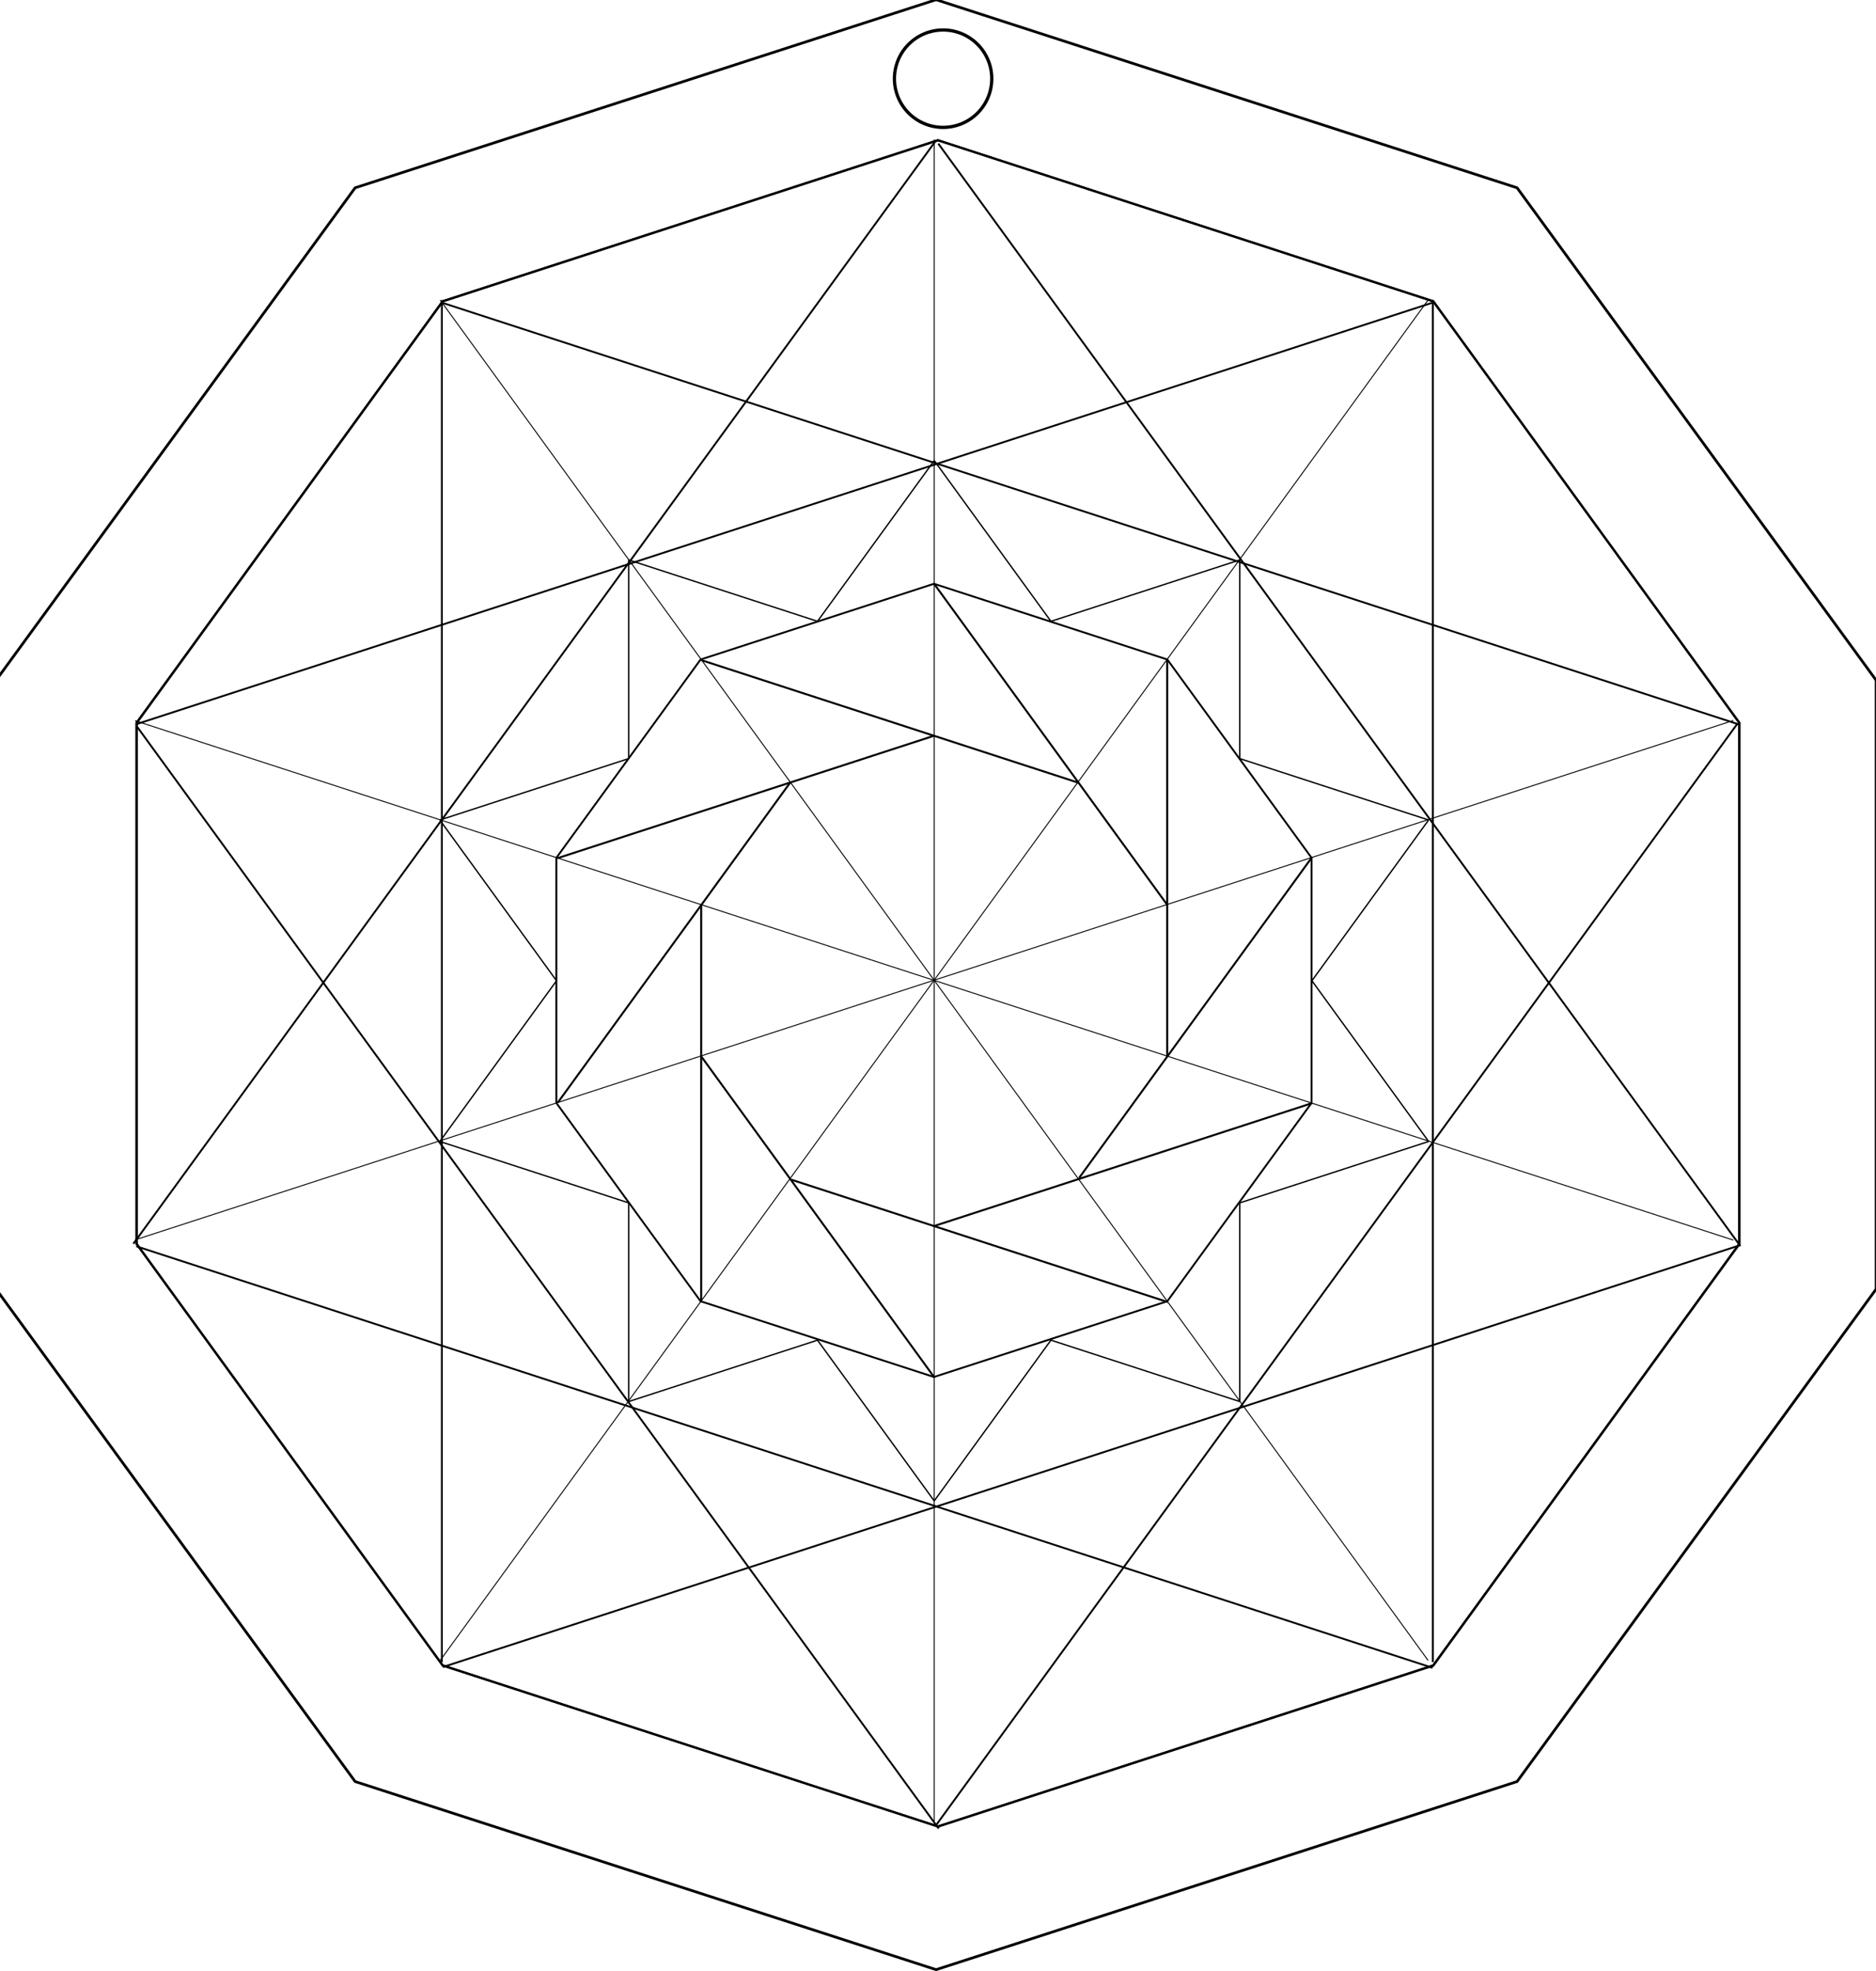<?xml version="1.0" encoding="UTF-8" standalone="no"?>
<svg
   version="1.0"
   width="220.524"
   height="231.55"
   id="c:\5-5-duopyramid.svg"
   sodipodi:docname="tetradecagon-wireframe.svg"
   inkscape:version="1.3.2 (091e20e, 2023-11-25)"
   xmlns:inkscape="http://www.inkscape.org/namespaces/inkscape"
   xmlns:sodipodi="http://sodipodi.sourceforge.net/DTD/sodipodi-0.dtd"
   xmlns="http://www.w3.org/2000/svg"
   xmlns:svg="http://www.w3.org/2000/svg">
  <defs
     id="defs5935" />
  <sodipodi:namedview
     id="namedview5933"
     pagecolor="#ffffff"
     bordercolor="#000000"
     borderopacity="0.25"
     inkscape:showpageshadow="2"
     inkscape:pageopacity="0.0"
     inkscape:pagecheckerboard="0"
     inkscape:deskcolor="#d1d1d1"
     showgrid="false"
     inkscape:zoom="2.7355902"
     inkscape:cx="106.37558"
     inkscape:cy="113.50384"
     inkscape:window-width="1512"
     inkscape:window-height="916"
     inkscape:window-x="0"
     inkscape:window-y="38"
     inkscape:window-maximized="0"
     inkscape:current-layer="c:\5-5-duopyramid.svg" />
  <!-- X Coordinate transform: fx(x)=(x+1.05)*476.1905-->
  <!-- Y Coordinate transform: fy(y)=(0.9986093-y)*476.1905 -->
  <g
     id="g3"
     transform="translate(-0.189,-0.198)">
    <path
       id="polygon5868-7-7-3"
       style="display:inline;fill:none;stroke:#000000;stroke-width:1.059"
       transform="matrix(0,0.208,-0.208,0,209.339,11.709)"
       d="M 647.151,22.644 H 352.849 L 114.754,195.631 23.81,475.528 114.754,755.426 352.849,928.412 H 647.151 L 885.246,755.426 976.19,475.528 885.246,195.631 Z" />
    <path
       id="polyline11121-8-4"
       style="display:inline;fill-opacity:0;stroke:#000000;stroke-width:4"
       transform="matrix(0,0.168,-0.055,0,78.284,31.46)"
       d="M 976.19,475.528 H 23.81" />
    <path
       id="polyline11121-8-4-7"
       style="display:inline;fill-opacity:0;stroke:#000000;stroke-width:4"
       transform="matrix(0,0.168,-0.055,0,194.774,31.46)"
       d="M 976.19,475.528 H 23.81" />
    <path
       id="polyline11121-8-4-84"
       style="display:inline;fill-opacity:0;stroke:#000000;stroke-width:4.005"
       transform="matrix(-0.099,0.136,-0.045,-0.032,133.908,28.769)"
       d="M 976.19,475.528 H 23.81" />
    <path
       id="polyline11121-8-4-7-6"
       style="display:inline;fill-opacity:0;stroke:#000000;stroke-width:4.005"
       transform="matrix(-0.099,0.136,-0.045,-0.032,228.2,97.163)"
       d="M 976.19,475.528 H 23.81" />
    <path
       id="polyline11121-8-4-77"
       style="display:inline;fill-opacity:0;stroke:#000000;stroke-width:4.005"
       transform="matrix(-0.16,0.052,-0.017,-0.052,180.519,59.229)"
       d="M 976.19,475.528 H 23.81" />
    <path
       id="polyline11121-8-4-7-2"
       style="display:inline;fill-opacity:0;stroke:#000000;stroke-width:4.005"
       transform="matrix(-0.16,0.052,-0.017,-0.052,216.516,170.007)"
       d="M 976.19,475.528 H 23.81" />
    <path
       id="polyline11121-8-4-8"
       style="display:inline;fill-opacity:0;stroke:#000000;stroke-width:4.005"
       transform="matrix(-0.099,-0.136,0.045,-0.032,185.732,165.048)"
       d="M 976.19,475.528 H 23.81" />
    <path
       id="polyline11121-8-4-7-5"
       style="display:inline;fill-opacity:0;stroke:#000000;stroke-width:4.005"
       transform="matrix(-0.099,-0.136,0.045,-0.032,91.489,233.47)"
       d="M 976.19,475.528 H 23.81" />
    <path
       id="polyline11121-8-4-9"
       style="display:inline;fill-opacity:0;stroke:#000000;stroke-width:4.005"
       transform="matrix(-0.16,-0.052,0.017,-0.052,200.314,111.267)"
       d="M 976.19,475.528 H 23.81" />
    <path
       id="polyline11121-8-4-7-3"
       style="display:inline;fill-opacity:0;stroke:#000000;stroke-width:4.005"
       transform="matrix(-0.16,-0.052,0.017,-0.052,164.316,222.1)"
       d="M 976.19,475.528 H 23.81" />
    <g
       id="star"
       inkscape:label="star"
       style="display:inline;stroke-width:4;stroke-dasharray:none"
       transform="matrix(0.055,0,0,0.055,-27.606,-22.086)">
      <g
         id="g28074"
         style="stroke-width:4;stroke-dasharray:none">
        <path
           id="polyline11121-8-3"
           style="display:inline;fill-opacity:0;stroke:#000000;stroke-width:2.911"
           transform="matrix(0,0.446,-1,0,2324.528,2963.375)"
           d="M 976.19,475.528 H 23.81" />
        <path
           id="polyline11121-8-3-6"
           style="display:inline;fill-opacity:0;stroke:#000000;stroke-width:2.911"
           transform="matrix(0,0.446,-1,0,3630.628,1590.375)"
           d="M 976.19,475.528 H 23.81" />
      </g>
      <g
         id="g2"
         style="stroke-width:4;stroke-dasharray:none"
         transform="rotate(36,2502.05,2500)">
        <path
           id="polyline1"
           style="display:inline;fill-opacity:0;stroke:#000000;stroke-width:2.911"
           transform="matrix(0,0.446,-1,0,2324.528,2963.375)"
           d="M 976.19,475.528 H 23.81" />
        <path
           id="polyline2"
           style="display:inline;fill-opacity:0;stroke:#000000;stroke-width:2.911"
           transform="matrix(0,0.446,-1,0,3630.628,1590.375)"
           d="M 976.19,475.528 H 23.81" />
      </g>
      <g
         id="g4"
         style="stroke-width:4;stroke-dasharray:none"
         transform="rotate(72,2502.05,2500)">
        <path
           id="polyline3"
           style="display:inline;fill-opacity:0;stroke:#000000;stroke-width:2.911"
           transform="matrix(0,0.446,-1,0,2324.528,2963.375)"
           d="M 976.19,475.528 H 23.81" />
        <path
           id="polyline4"
           style="display:inline;fill-opacity:0;stroke:#000000;stroke-width:2.911"
           transform="matrix(0,0.446,-1,0,3630.628,1590.375)"
           d="M 976.19,475.528 H 23.81" />
      </g>
      <g
         id="g6"
         style="stroke-width:4;stroke-dasharray:none"
         transform="rotate(108,2502.05,2500)">
        <path
           id="polyline5"
           style="display:inline;fill-opacity:0;stroke:#000000;stroke-width:2.911"
           transform="matrix(0,0.446,-1,0,2324.528,2963.375)"
           d="M 976.19,475.528 H 23.81" />
        <path
           id="polyline6"
           style="display:inline;fill-opacity:0;stroke:#000000;stroke-width:2.911"
           transform="matrix(0,0.446,-1,0,3630.628,1590.375)"
           d="M 976.19,475.528 H 23.81" />
      </g>
      <g
         id="g8"
         style="stroke-width:4;stroke-dasharray:none"
         transform="rotate(144,2502.05,2500)">
        <path
           id="polyline7"
           style="display:inline;fill-opacity:0;stroke:#000000;stroke-width:2.911"
           transform="matrix(0,0.446,-1,0,2324.528,2963.375)"
           d="M 976.19,475.528 H 23.81" />
        <path
           id="polyline8"
           style="display:inline;fill-opacity:0;stroke:#000000;stroke-width:2.911"
           transform="matrix(0,0.446,-1,0,3630.628,1590.375)"
           d="M 976.19,475.528 H 23.81" />
      </g>
      <g
         id="g9"
         style="display:inline">
        <path
           id="polyline11121-8-3-6-3"
           style="display:inline;fill-opacity:0;stroke:#000000;stroke-width:2.911"
           transform="matrix(0,0.446,-1,0,3630.628,2963.375)"
           d="M 976.19,475.528 H 23.81" />
        <path
           id="polyline11121-8-3-2"
           style="display:inline;fill-opacity:0;stroke:#000000;stroke-width:2.911"
           transform="matrix(0,0.446,-1,0,2324.528,1590.375)"
           d="M 976.19,475.528 H 23.81" />
      </g>
      <g
         id="g10"
         style="display:inline"
         transform="rotate(36,2502.05,2500)">
        <path
           id="polyline9"
           style="display:inline;fill-opacity:0;stroke:#000000;stroke-width:2.911"
           transform="matrix(0,0.446,-1,0,3630.628,2963.375)"
           d="M 976.19,475.528 H 23.81" />
        <path
           id="polyline10"
           style="display:inline;fill-opacity:0;stroke:#000000;stroke-width:2.911"
           transform="matrix(0,0.446,-1,0,2324.528,1590.375)"
           d="M 976.19,475.528 H 23.81" />
      </g>
      <g
         id="g12"
         style="display:inline"
         transform="rotate(72,2502.05,2500)">
        <path
           id="polyline11"
           style="display:inline;fill-opacity:0;stroke:#000000;stroke-width:2.911"
           transform="matrix(0,0.446,-1,0,3630.628,2963.375)"
           d="M 976.19,475.528 H 23.81" />
        <path
           id="polyline12"
           style="display:inline;fill-opacity:0;stroke:#000000;stroke-width:2.911"
           transform="matrix(0,0.446,-1,0,2324.528,1590.375)"
           d="M 976.19,475.528 H 23.81" />
      </g>
      <g
         id="g14"
         style="display:inline"
         transform="rotate(108,2502.05,2500)">
        <path
           id="polyline13"
           style="display:inline;fill-opacity:0;stroke:#000000;stroke-width:2.911"
           transform="matrix(0,0.446,-1,0,3630.628,2963.375)"
           d="M 976.19,475.528 H 23.81" />
        <path
           id="polyline14"
           style="display:inline;fill-opacity:0;stroke:#000000;stroke-width:2.911"
           transform="matrix(0,0.446,-1,0,2324.528,1590.375)"
           d="M 976.19,475.528 H 23.81" />
      </g>
      <g
         id="g16"
         style="display:inline"
         transform="rotate(144,2502.05,2500)">
        <path
           id="polyline15"
           style="display:inline;fill-opacity:0;stroke:#000000;stroke-width:2.911"
           transform="matrix(0,0.446,-1,0,3630.628,2963.375)"
           d="M 976.19,475.528 H 23.81" />
        <path
           id="polyline16"
           style="display:inline;fill-opacity:0;stroke:#000000;stroke-width:2.911"
           transform="matrix(0,0.446,-1,0,2324.528,1590.375)"
           d="M 976.19,475.528 H 23.81" />
      </g>
    </g>
    <g
       id="crust"
       inkscape:label="crust"
       style="display:inline;stroke-width:4;stroke-dasharray:none"
       transform="matrix(0.055,0,0,0.055,-27.606,-22.086)">
      <path
         id="polygon5868-7"
         style="display:inline;fill:none;fill-opacity:0;stroke:#000000;stroke-width:2.246"
         transform="matrix(0,1.779,-1.782,0,3348.884,1609.73)"
         d="M 885.246,755.426 976.19,475.528 885.246,195.631 647.151,22.644 H 352.849 L 114.754,195.631 23.81,475.528 114.754,755.426 352.849,928.412 h 294.302 z" />
      <g
         id="g17858"
         style="display:inline;stroke-width:4;stroke-dasharray:none">
        <path
           id="polyline11121-8-2"
           style="fill-opacity:0;stroke:#000000;stroke-width:4.248;stroke-linecap:round"
           transform="matrix(0,0.887,-1,0,3475.528,1793.662)"
           d="M 976.19,475.528 H 23.81" />
        <path
           id="polyline11121-8-2-2"
           style="fill-opacity:0;stroke:#000000;stroke-width:4.248;stroke-linecap:round"
           transform="matrix(0,0.887,-1,0,2479.528,2318.662)"
           d="M 976.19,475.528 H 23.81" />
      </g>
      <g
         id="g17854"
         style="stroke-width:4;stroke-dasharray:none">
        <path
           id="polyline11121-8-2-8"
           style="fill-opacity:0;stroke:#000000;stroke-width:4.248;stroke-linecap:round"
           transform="matrix(-0.521,0.717,-0.809,-0.588,3705.911,2499.646)"
           d="M 976.19,475.528 H 23.81" />
        <path
           id="polyline11121-8-2-2-8"
           style="fill-opacity:0;stroke:#000000;stroke-width:4.248;stroke-linecap:round"
           transform="matrix(-0.521,0.717,-0.809,-0.588,2591.543,2338.946)"
           d="M 976.19,475.528 H 23.81" />
      </g>
      <g
         id="g17858-9"
         transform="rotate(72,2502.427,2500.551)"
         style="stroke-width:4;stroke-dasharray:none">
        <path
           id="polyline11121-8-2-9"
           style="fill-opacity:0;stroke:#000000;stroke-width:4.248;stroke-linecap:round"
           transform="matrix(0,0.887,-1,0,3475.528,1793.662)"
           d="M 976.19,475.528 H 23.81" />
        <path
           id="polyline11121-8-2-2-4"
           style="fill-opacity:0;stroke:#000000;stroke-width:4.248;stroke-linecap:round"
           transform="matrix(0,0.887,-1,0,2479.528,2318.662)"
           d="M 976.19,475.528 H 23.81" />
      </g>
      <g
         id="g17858-3"
         transform="rotate(108,2502.03,2500.588)"
         style="stroke-width:4;stroke-dasharray:none">
        <path
           id="polyline11121-8-2-1"
           style="fill-opacity:0;stroke:#000000;stroke-width:4.248;stroke-linecap:round"
           transform="matrix(0,0.887,-1,0,3475.528,1793.662)"
           d="M 976.19,475.528 H 23.81" />
        <path
           id="polyline11121-8-2-2-9"
           style="fill-opacity:0;stroke:#000000;stroke-width:4.248;stroke-linecap:round"
           transform="matrix(0,0.887,-1,0,2479.528,2318.662)"
           d="M 976.19,475.528 H 23.81" />
      </g>
      <g
         id="g17858-36"
         transform="rotate(144,2501.981,2499.571)"
         style="stroke-width:4;stroke-dasharray:none">
        <path
           id="polyline11121-8-2-91"
           style="fill-opacity:0;stroke:#000000;stroke-width:4.248;stroke-linecap:round"
           transform="matrix(0,0.887,-1,0,3475.528,1793.662)"
           d="M 976.19,475.528 H 23.81" />
        <path
           id="polyline11121-8-2-2-3"
           style="fill-opacity:0;stroke:#000000;stroke-width:4.248;stroke-linecap:round"
           transform="matrix(0,0.887,-1,0,2479.528,2318.662)"
           d="M 976.19,475.528 H 23.81" />
      </g>
    </g>
    <g
       id="g16917"
       inkscape:label="center"
       style="display:inline;stroke-width:4;stroke-dasharray:none"
       transform="matrix(0.055,0,0,0.055,-27.606,-22.086)">
      <path
         id="polyline11121-8"
         style="display:inline;fill-opacity:0;stroke:#000000;stroke-width:2.06"
         transform="matrix(0,3.772,-1,0,2977.528,613.198)"
         d="M 976.19,475.528 H 23.81" />
      <path
         id="polyline11121-8-81"
         style="display:inline;fill-opacity:0;stroke:#000000;stroke-width:2.06"
         transform="matrix(-3.587,-1.165,0.309,-0.951,4148.558,3533.999)"
         d="M 976.19,475.528 H 23.81" />
      <path
         id="polyline11121-8-1"
         style="display:inline;fill-opacity:0;stroke:#000000;stroke-width:2.06"
         transform="matrix(-2.217,-3.051,0.809,-0.588,3225.736,4304.154)"
         d="M 976.19,475.528 H 23.81" />
      <path
         id="polyline11121-8-9"
         style="display:inline;fill-opacity:0;stroke:#000000;stroke-width:2.06"
         transform="matrix(-3.587,1.165,-0.309,-0.951,4442.45,2368.509)"
         d="M 976.19,475.528 H 23.81" />
      <path
         id="polyline11121-8-8"
         style="display:inline;fill-opacity:0;stroke:#000000;stroke-width:2.06"
         transform="matrix(-2.217,3.051,-0.809,-0.588,3995.157,1252.863)"
         d="M 976.19,475.528 H 23.81" />
    </g>
    <path
       id="polygon5868-7-7-3-4"
       style="display:inline;fill:none;stroke:#000000;stroke-width:1.313"
       transform="matrix(0,0.208,-0.208,0,209.366,11.73)"
       d="M 976.19,475.528 885.246,195.631 647.151,22.644 H 352.849 L 114.754,195.631 23.81,475.528 114.754,755.426 352.849,928.412 H 647.151 L 885.246,755.426 Z" />
    <path
       id="polygon5868-7-7-3-4-3-9"
       style="display:inline;fill:none;stroke:#000000;stroke-width:1.313"
       transform="matrix(0,0.243,-0.244,0,226.257,-5.623)"
       d="M 976.19,475.528 885.246,195.631 647.151,22.644 H 352.849 L 114.754,195.631 23.81,475.528 114.754,755.426 352.849,928.412 H 647.151 L 885.246,755.426 Z" />
  </g>
  <g
     id="g1"
     transform="matrix(0.023,0,0,0.023,71.072,15.755)"
     style="stroke-width:16.667;stroke-dasharray:none">
    <path
       id="path1-7"
       style="fill:none;stroke:#000000;stroke-width:16.667;stroke-miterlimit:0;stroke-dasharray:none"
       d="M 1978.708,-283.075 A 248.708,248.708 0 0 1 1730,-34.367 248.708,248.708 0 0 1 1481.292,-283.075 248.708,248.708 0 0 1 1730,-531.783 a 248.708,248.708 0 0 1 248.708,248.708 z" />
  </g>
</svg>
